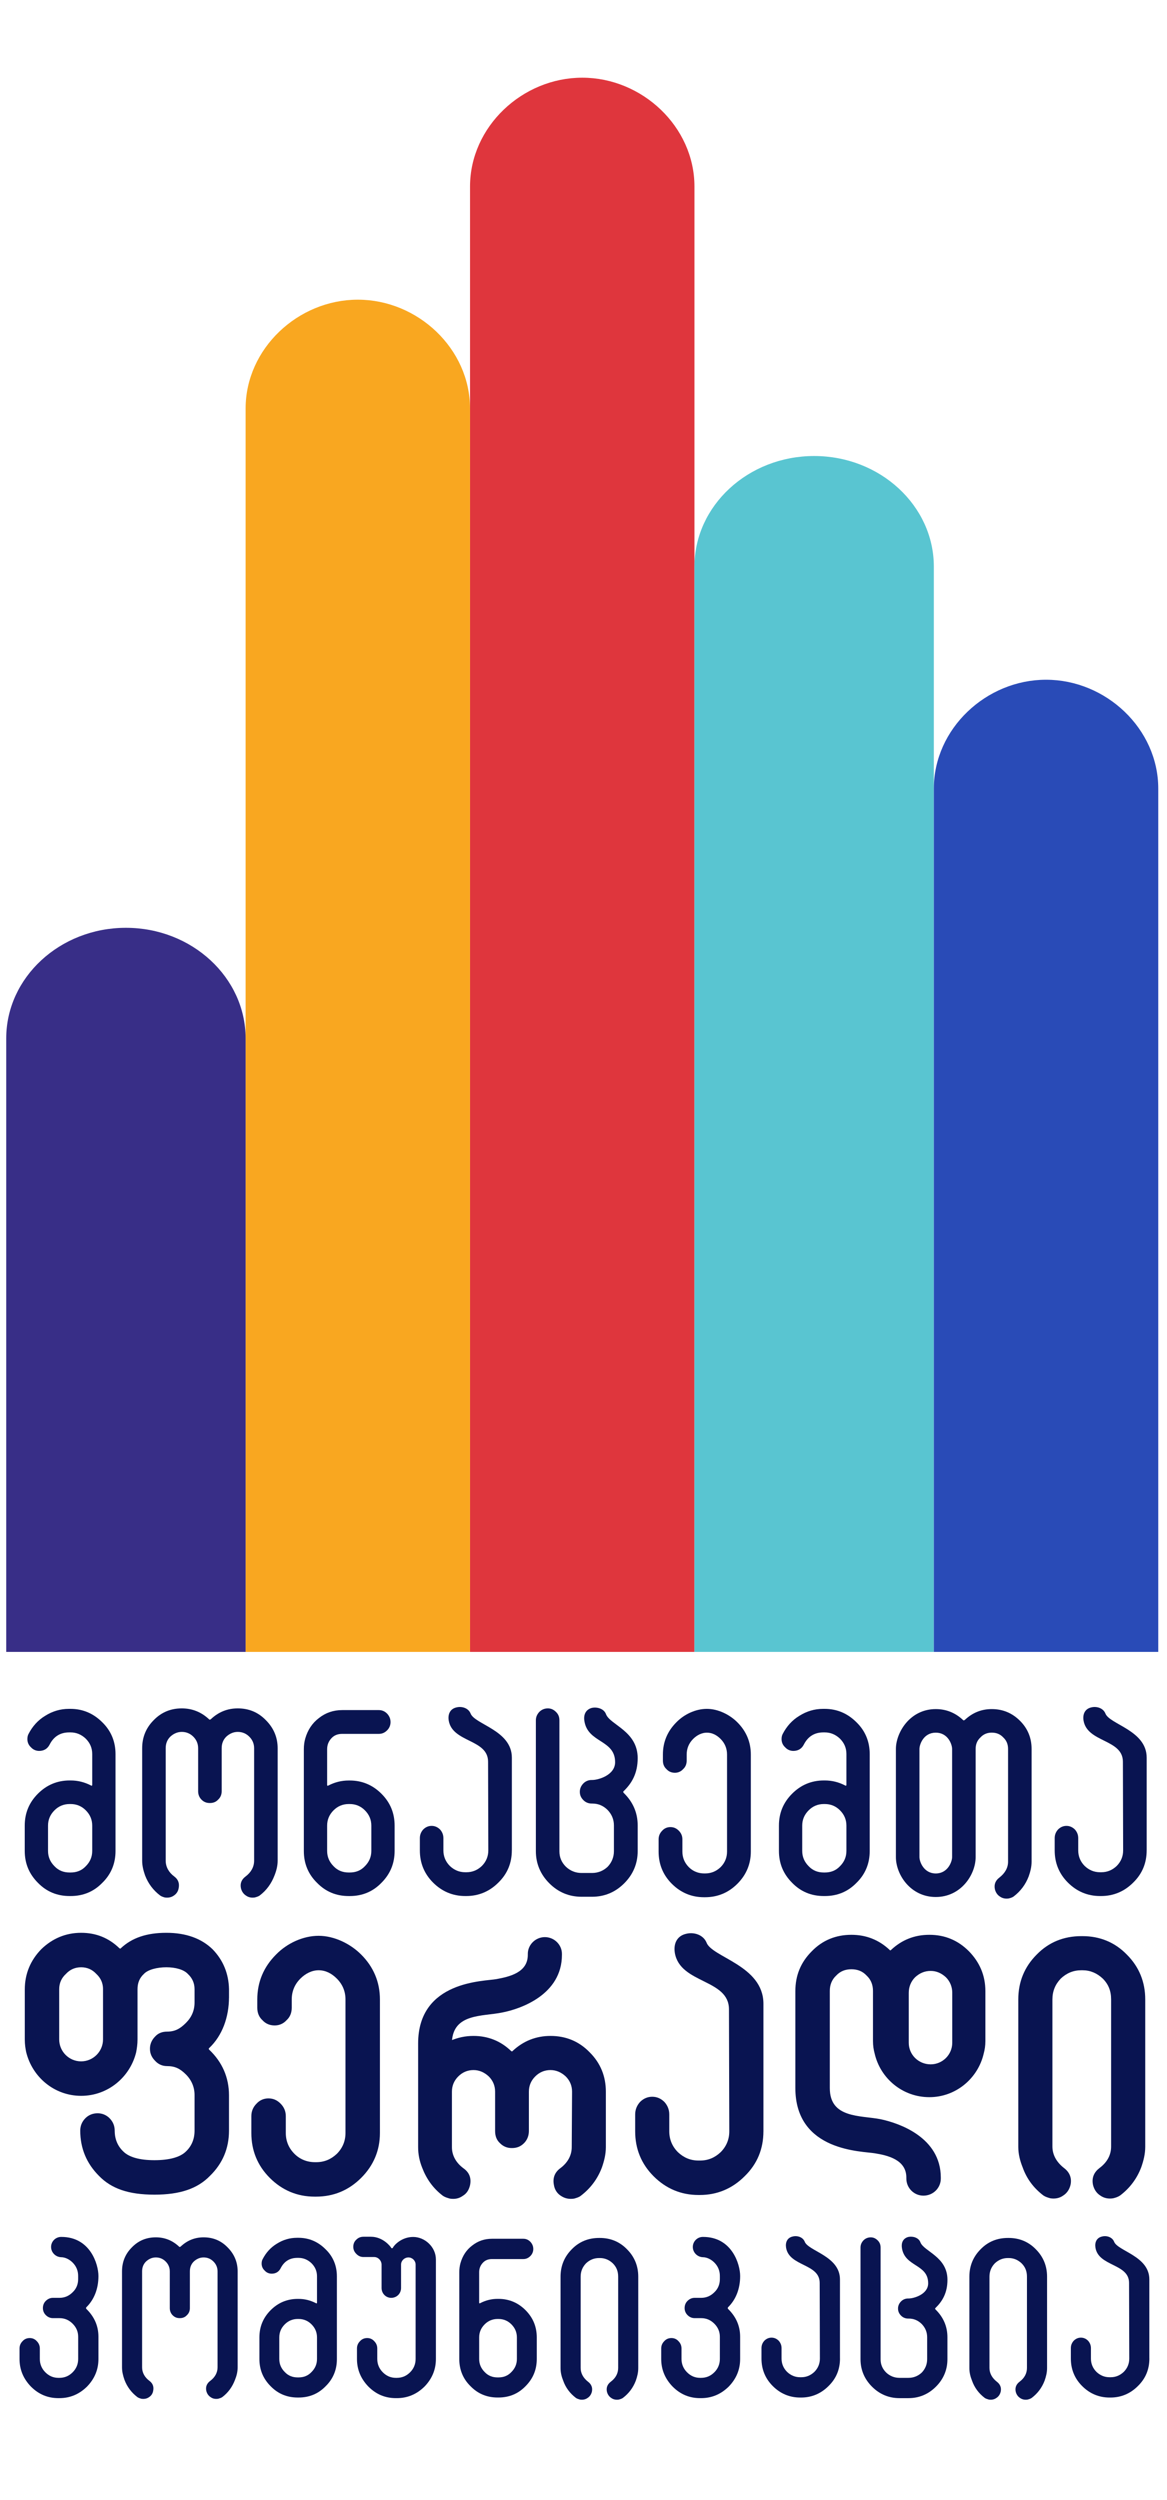 <?xml version="1.0" encoding="utf-8"?>
<!-- Generator: Adobe Illustrator 16.0.0, SVG Export Plug-In . SVG Version: 6.00 Build 0)  -->
<!DOCTYPE svg PUBLIC "-//W3C//DTD SVG 1.1//EN" "http://www.w3.org/Graphics/SVG/1.1/DTD/svg11.dtd">
<svg version="1.1" id="Layer_1" xmlns="http://www.w3.org/2000/svg" xmlns:xlink="http://www.w3.org/1999/xlink" x="0px" y="0px"
	 width="78px" height="167px" viewBox="0 0 78 167" enable-background="new 0 0 78 167" xml:space="preserve">
<g>
	<g>
		<path fill="#091451" d="M7.721,117.179v6.485c0,0.819-0.289,1.541-0.883,2.119c-0.578,0.594-1.284,0.883-2.119,0.883H4.655
			c-0.834,0-1.541-0.289-2.119-0.883c-0.594-0.594-0.883-1.3-0.883-2.135v-1.686c0-0.835,0.289-1.541,0.883-2.135
			c0.578-0.578,1.284-0.883,2.119-0.883h0.064c0.482,0,0.931,0.112,1.365,0.337c0.048,0.032,0.08,0.016,0.08-0.048v-2.055
			c0-0.401-0.145-0.738-0.433-1.027c-0.289-0.273-0.626-0.417-1.012-0.417H4.623c-0.594,0-1.027,0.273-1.3,0.803
			c-0.145,0.289-0.385,0.434-0.706,0.434c-0.209,0-0.401-0.081-0.546-0.241c-0.161-0.145-0.241-0.337-0.241-0.545
			c0-0.113,0.016-0.241,0.08-0.354c0.257-0.498,0.626-0.915,1.108-1.204c0.481-0.305,1.011-0.466,1.589-0.466h0.097
			c0.834,0,1.541,0.305,2.135,0.899C7.432,115.638,7.721,116.36,7.721,117.179z M6.164,121.963c0-0.401-0.145-0.739-0.433-1.027
			c-0.273-0.273-0.61-0.417-1.012-0.417H4.655c-0.401,0-0.738,0.145-1.011,0.417c-0.289,0.289-0.434,0.626-0.434,1.027v1.686
			c0,0.401,0.145,0.738,0.434,1.027c0.273,0.289,0.61,0.417,1.011,0.417h0.064c0.401,0,0.739-0.128,1.012-0.417
			c0.289-0.289,0.433-0.626,0.433-1.027V121.963z"/>
		<path fill="#091451" d="M18.558,116.794v7.512c0,0.337-0.081,0.658-0.208,0.979c-0.209,0.545-0.53,0.995-0.996,1.348
			c-0.096,0.064-0.208,0.097-0.321,0.128c-0.225,0.032-0.417,0-0.594-0.128c-0.176-0.112-0.289-0.289-0.337-0.498
			c-0.064-0.321,0.048-0.578,0.305-0.771c0.369-0.273,0.578-0.642,0.578-1.06v-7.512c0-0.305-0.112-0.562-0.321-0.771
			c-0.209-0.209-0.466-0.321-0.771-0.321c-0.289,0-0.546,0.112-0.771,0.321c-0.209,0.208-0.305,0.465-0.305,0.771v2.873
			c0,0.225-0.08,0.417-0.241,0.562c-0.145,0.161-0.337,0.225-0.546,0.225c-0.225,0-0.401-0.064-0.562-0.225
			c-0.145-0.145-0.225-0.337-0.225-0.562v-2.873c0-0.305-0.112-0.562-0.321-0.771c-0.209-0.209-0.466-0.321-0.771-0.321
			c-0.289,0-0.546,0.112-0.771,0.321c-0.209,0.208-0.305,0.465-0.305,0.771v7.512c0,0.417,0.208,0.787,0.578,1.06
			c0.257,0.193,0.353,0.45,0.289,0.771c-0.032,0.208-0.145,0.385-0.321,0.498c-0.177,0.128-0.385,0.161-0.61,0.128
			c-0.112-0.032-0.209-0.064-0.305-0.128c-0.465-0.353-0.803-0.803-1.011-1.348c-0.112-0.321-0.193-0.642-0.193-0.979v-7.512
			c0-0.738,0.257-1.364,0.771-1.878c0.514-0.53,1.14-0.787,1.878-0.787c0.69,0,1.3,0.241,1.814,0.722
			c0.016,0.016,0.032,0.032,0.064,0.032c0.016,0,0.032-0.016,0.064-0.032c0.514-0.481,1.107-0.722,1.798-0.722
			c0.738,0,1.364,0.257,1.878,0.787C18.285,115.43,18.558,116.056,18.558,116.794z"/>
		<path fill="#091451" d="M26.376,121.963v1.686c0,0.834-0.289,1.541-0.883,2.135c-0.578,0.594-1.284,0.883-2.119,0.883H23.31
			c-0.835,0-1.541-0.289-2.119-0.883c-0.594-0.578-0.883-1.3-0.883-2.119v-6.806c0-0.257,0.032-0.498,0.096-0.722
			c0.161-0.562,0.466-1.027,0.915-1.364c0.45-0.354,0.963-0.53,1.557-0.53h2.44c0.225,0,0.401,0.08,0.562,0.241
			c0.145,0.161,0.225,0.337,0.225,0.562c0,0.209-0.08,0.401-0.225,0.546c-0.161,0.161-0.337,0.241-0.562,0.241h-2.44H22.86
			c-0.289,0-0.53,0.097-0.706,0.289c-0.193,0.208-0.289,0.45-0.289,0.738v2.376c0,0.064,0.032,0.08,0.08,0.048
			c0.434-0.225,0.883-0.337,1.365-0.337h0.064c0.835,0,1.541,0.305,2.119,0.883C26.087,120.422,26.376,121.128,26.376,121.963z
			 M24.819,121.963c0-0.401-0.145-0.739-0.434-1.027c-0.273-0.273-0.61-0.417-1.011-0.417H23.31c-0.401,0-0.739,0.145-1.012,0.417
			c-0.289,0.289-0.433,0.626-0.433,1.027v1.686c0,0.401,0.145,0.738,0.433,1.027c0.273,0.289,0.61,0.417,1.012,0.417h0.064
			c0.401,0,0.738-0.128,1.011-0.417c0.289-0.289,0.434-0.626,0.434-1.027V121.963z"/>
		<path fill="#091451" d="M34.21,123.6v0.016c0,0.834-0.289,1.557-0.899,2.151c-0.594,0.594-1.316,0.899-2.151,0.899h-0.064
			c-0.834,0-1.557-0.305-2.151-0.899c-0.594-0.594-0.883-1.316-0.883-2.151v-0.819c0-0.225,0.08-0.417,0.225-0.578
			c0.161-0.161,0.353-0.241,0.562-0.241c0.208,0,0.401,0.081,0.562,0.241c0.145,0.16,0.225,0.353,0.225,0.578v0.819
			c0,0.401,0.145,0.754,0.434,1.043c0.289,0.273,0.626,0.417,1.027,0.417h0.08c0.401,0,0.739-0.144,1.027-0.417
			c0.289-0.289,0.434-0.642,0.434-1.043V123.6l-0.016-5.907c0-1.525-2.392-1.268-2.632-2.761c-0.064-0.417,0.096-0.771,0.514-0.867
			c0.369-0.096,0.803,0.048,0.947,0.401c0.273,0.738,2.761,1.124,2.761,2.954V123.6z"/>
		<path fill="#091451" d="M42.622,121.947v0.465v1.252c0,0.835-0.305,1.557-0.899,2.151c-0.594,0.594-1.316,0.899-2.151,0.899
			h-0.706c-0.835,0-1.557-0.305-2.151-0.899c-0.594-0.594-0.899-1.316-0.899-2.151v-8.732c0-0.225,0.081-0.401,0.225-0.562
			c0.16-0.161,0.353-0.241,0.578-0.241c0.209,0,0.385,0.08,0.546,0.241c0.161,0.16,0.225,0.337,0.225,0.562v8.749
			c0,0.401,0.145,0.739,0.434,1.027c0.289,0.273,0.642,0.417,1.043,0.417h0.706c0.401,0,0.754-0.145,1.043-0.417
			c0.273-0.289,0.417-0.642,0.417-1.043v-1.252v-0.465c0-0.401-0.145-0.739-0.417-1.027c-0.289-0.289-0.626-0.434-1.027-0.434H39.54
			c-0.208,0-0.401-0.08-0.545-0.225c-0.161-0.161-0.241-0.337-0.241-0.562c0-0.208,0.081-0.401,0.241-0.562
			c0.145-0.145,0.337-0.225,0.545-0.225h0.048c0.401,0,1.525-0.321,1.525-1.188c0-1.525-1.83-1.268-2.055-2.761
			c-0.064-0.401,0.081-0.754,0.498-0.867c0.369-0.081,0.819,0.064,0.947,0.417c0.273,0.722,2.119,1.124,2.119,2.938
			c0,1.027-0.401,1.686-0.931,2.199c-0.048,0.032-0.048,0.08,0,0.128C42.301,120.374,42.622,121.096,42.622,121.947z"/>
		<path fill="#091451" d="M50.184,117.211v0.016v6.453v0.016c0,0.835-0.305,1.557-0.899,2.151c-0.594,0.594-1.316,0.899-2.167,0.899
			h-0.064c-0.834,0-1.557-0.305-2.151-0.899c-0.594-0.594-0.883-1.316-0.883-2.151v-0.818c0-0.225,0.08-0.417,0.241-0.578
			c0.145-0.161,0.337-0.241,0.546-0.241c0.225,0,0.401,0.08,0.562,0.241c0.161,0.161,0.241,0.353,0.241,0.578v0.818
			c0,0.401,0.144,0.754,0.433,1.043c0.273,0.273,0.626,0.417,1.027,0.417h0.064c0.401,0,0.738-0.145,1.027-0.417
			c0.289-0.289,0.433-0.642,0.433-1.043v-0.016v-6.453v-0.016c0-0.401-0.145-0.754-0.433-1.043
			c-0.257-0.257-0.562-0.417-0.915-0.417c-0.337,0-0.658,0.161-0.915,0.417c-0.289,0.289-0.434,0.642-0.434,1.043v0.401
			c0,0.241-0.08,0.434-0.241,0.578c-0.145,0.161-0.337,0.241-0.546,0.241c-0.225,0-0.417-0.08-0.562-0.241
			c-0.161-0.145-0.241-0.337-0.241-0.578v-0.401c0-0.835,0.305-1.557,0.899-2.151c0.529-0.545,1.3-0.899,2.039-0.899
			c0.738,0,1.509,0.369,2.039,0.899C49.878,115.654,50.184,116.376,50.184,117.211z"/>
		<path fill="#091451" d="M58.13,117.179v6.485c0,0.819-0.289,1.541-0.883,2.119c-0.578,0.594-1.284,0.883-2.119,0.883h-0.064
			c-0.834,0-1.541-0.289-2.119-0.883c-0.594-0.594-0.883-1.3-0.883-2.135v-1.686c0-0.835,0.289-1.541,0.883-2.135
			c0.578-0.578,1.284-0.883,2.119-0.883h0.064c0.482,0,0.931,0.112,1.365,0.337c0.048,0.032,0.08,0.016,0.08-0.048v-2.055
			c0-0.401-0.145-0.738-0.433-1.027c-0.289-0.273-0.626-0.417-1.012-0.417h-0.096c-0.594,0-1.027,0.273-1.3,0.803
			c-0.145,0.289-0.385,0.434-0.706,0.434c-0.209,0-0.401-0.081-0.546-0.241c-0.161-0.145-0.241-0.337-0.241-0.545
			c0-0.113,0.016-0.241,0.08-0.354c0.257-0.498,0.626-0.915,1.108-1.204c0.481-0.305,1.011-0.466,1.589-0.466h0.097
			c0.834,0,1.541,0.305,2.135,0.899C57.841,115.638,58.13,116.36,58.13,117.179z M56.573,121.963c0-0.401-0.145-0.739-0.433-1.027
			c-0.273-0.273-0.61-0.417-1.012-0.417h-0.064c-0.401,0-0.738,0.145-1.011,0.417c-0.289,0.289-0.434,0.626-0.434,1.027v1.686
			c0,0.401,0.145,0.738,0.434,1.027c0.273,0.289,0.61,0.417,1.011,0.417h0.064c0.401,0,0.739-0.128,1.012-0.417
			c0.289-0.289,0.433-0.626,0.433-1.027V121.963z"/>
		<path fill="#091451" d="M68.95,116.842v7.529c0,0.337-0.08,0.658-0.193,0.979c-0.208,0.546-0.545,0.995-1.011,1.349
			c-0.096,0.064-0.192,0.096-0.321,0.128c-0.209,0.032-0.417,0-0.594-0.128c-0.177-0.112-0.289-0.289-0.337-0.498
			c-0.064-0.321,0.048-0.578,0.305-0.771c0.369-0.289,0.578-0.642,0.578-1.06v-7.529c0-0.305-0.096-0.562-0.321-0.771
			c-0.209-0.225-0.466-0.321-0.771-0.321c-0.289,0-0.546,0.096-0.754,0.321c-0.225,0.209-0.321,0.466-0.321,0.771v7.224
			c0,1.172-0.979,2.665-2.665,2.665s-2.665-1.493-2.665-2.665v-7.224c0-1.091,0.931-2.665,2.665-2.665c0.69,0,1.3,0.241,1.814,0.723
			c0.016,0.016,0.032,0.032,0.064,0.032c0.016,0,0.032-0.016,0.064-0.032c0.514-0.482,1.107-0.723,1.798-0.723
			c0.738,0,1.364,0.257,1.894,0.787C68.693,115.478,68.95,116.104,68.95,116.842z M63.637,116.842c0-0.305-0.273-1.091-1.091-1.091
			c-0.819,0-1.092,0.787-1.092,1.091v7.224c0,0.305,0.289,1.092,1.092,1.092s1.091-0.787,1.091-1.092V116.842z"/>
		<path fill="#091451" d="M76.641,123.6v0.016c0,0.834-0.289,1.557-0.899,2.151c-0.594,0.594-1.316,0.899-2.151,0.899h-0.064
			c-0.834,0-1.557-0.305-2.151-0.899s-0.883-1.316-0.883-2.151v-0.819c0-0.225,0.08-0.417,0.225-0.578
			c0.161-0.161,0.353-0.241,0.562-0.241c0.208,0,0.401,0.081,0.562,0.241c0.145,0.16,0.225,0.353,0.225,0.578v0.819
			c0,0.401,0.144,0.754,0.433,1.043c0.289,0.273,0.626,0.417,1.027,0.417h0.081c0.401,0,0.738-0.144,1.027-0.417
			c0.289-0.289,0.433-0.642,0.433-1.043V123.6l-0.016-5.907c0-1.525-2.392-1.268-2.632-2.761c-0.064-0.417,0.096-0.771,0.514-0.867
			c0.369-0.096,0.802,0.048,0.947,0.401c0.273,0.738,2.761,1.124,2.761,2.954V123.6z"/>
		<path fill="#091451" stroke="#091451" stroke-width="0.117" stroke-miterlimit="10" d="M15.247,133.42
			c0,1.325-0.441,2.539-1.303,3.356c-0.066,0.066-0.066,0.132,0,0.199c0.861,0.817,1.303,1.833,1.303,3.003v0.64v1.722
			c0,1.17-0.419,2.164-1.258,2.981c-0.817,0.839-1.965,1.236-3.665,1.236c-1.722,0-2.849-0.397-3.666-1.236
			c-0.817-0.817-1.236-1.811-1.236-2.981c0-0.309,0.11-0.574,0.331-0.795c0.199-0.199,0.464-0.309,0.773-0.309
			c0.287,0,0.552,0.11,0.75,0.309c0.221,0.221,0.332,0.486,0.332,0.795c0,0.574,0.199,1.06,0.596,1.435
			c0.397,0.397,1.126,0.596,2.12,0.596c0.993,0,1.744-0.199,2.142-0.596c0.397-0.375,0.596-0.861,0.596-1.435v-1.722v-0.663
			c0-0.53-0.199-1.016-0.596-1.413s-0.751-0.574-1.303-0.574c-0.287,0-0.552-0.11-0.751-0.332c-0.221-0.221-0.331-0.463-0.331-0.772
			c0-0.287,0.11-0.552,0.331-0.773c0.199-0.221,0.464-0.309,0.751-0.309c0.552,0,0.905-0.199,1.303-0.596s0.596-0.861,0.596-1.413
			v-0.353v-0.53c0-0.419-0.155-0.772-0.464-1.06c-0.287-0.309-0.861-0.464-1.479-0.464c-0.618,0-1.258,0.155-1.545,0.464
			c-0.309,0.287-0.441,0.64-0.441,1.06v0.53v1.722v1.104c0,0.331-0.044,0.596-0.088,0.839c-0.397,1.634-1.854,2.87-3.621,2.87
			c-1.766,0-3.224-1.236-3.621-2.892c-0.044-0.221-0.088-0.486-0.088-0.817v-1.104v-1.722v-0.508c0-1.038,0.375-1.921,1.082-2.65
			c0.729-0.707,1.612-1.082,2.627-1.082c0.972,0,1.811,0.331,2.517,1.016c0.044,0.022,0.066,0.044,0.088,0.044
			c0.044,0,0.066-0.022,0.088-0.044c0.729-0.685,1.7-1.016,3.002-1.016c1.303,0,2.318,0.375,3.047,1.082
			c0.707,0.729,1.06,1.612,1.082,2.627V133.42z M6.945,132.89c0-0.419-0.154-0.772-0.463-1.06c-0.287-0.309-0.641-0.464-1.06-0.464
			s-0.773,0.155-1.06,0.464c-0.31,0.287-0.464,0.64-0.464,1.06v0.53v2.826c0,0.839,0.685,1.523,1.523,1.523s1.523-0.685,1.523-1.523
			v-2.826V132.89z"/>
		<path fill="#091451" stroke="#091451" stroke-width="0.117" stroke-miterlimit="10" d="M25.335,133.575v0.022v8.876v0.022
			c0,1.148-0.419,2.142-1.236,2.958s-1.811,1.236-2.981,1.236H21.03c-1.148,0-2.142-0.419-2.958-1.236s-1.214-1.811-1.214-2.958
			v-1.126c0-0.309,0.11-0.574,0.331-0.794c0.199-0.221,0.464-0.332,0.751-0.332c0.309,0,0.552,0.11,0.772,0.332
			c0.221,0.221,0.332,0.485,0.332,0.794v1.126c0,0.552,0.199,1.038,0.596,1.435c0.375,0.375,0.861,0.574,1.413,0.574h0.088
			c0.552,0,1.016-0.199,1.413-0.574c0.397-0.397,0.596-0.883,0.596-1.435v-0.022v-8.876v-0.022c0-0.552-0.199-1.038-0.596-1.435
			c-0.353-0.354-0.772-0.574-1.258-0.574c-0.464,0-0.905,0.221-1.259,0.574c-0.397,0.397-0.596,0.883-0.596,1.435v0.552
			c0,0.331-0.111,0.596-0.332,0.795c-0.199,0.221-0.463,0.331-0.75,0.331c-0.309,0-0.574-0.11-0.773-0.331
			c-0.221-0.199-0.331-0.464-0.331-0.795v-0.552c0-1.148,0.419-2.142,1.236-2.958c0.729-0.751,1.789-1.236,2.804-1.236
			s2.076,0.508,2.804,1.236C24.916,131.433,25.335,132.427,25.335,133.575z"/>
		<path fill="#091451" stroke="#091451" stroke-width="0.117" stroke-miterlimit="10" d="M40.436,139.735v3.709
			c0,0.464-0.11,0.905-0.265,1.347c-0.287,0.751-0.751,1.369-1.391,1.855c-0.11,0.088-0.265,0.132-0.419,0.176
			c-0.309,0.044-0.574,0-0.839-0.176c-0.243-0.155-0.397-0.397-0.442-0.685c-0.088-0.442,0.044-0.795,0.397-1.06
			c0.508-0.375,0.795-0.883,0.795-1.457l0.022-3.709c0-0.419-0.154-0.772-0.441-1.06c-0.309-0.287-0.663-0.442-1.06-0.442
			c-0.419,0-0.772,0.155-1.06,0.442s-0.442,0.64-0.442,1.06v2.627c0,0.309-0.11,0.574-0.309,0.773
			c-0.221,0.221-0.463,0.309-0.772,0.309c-0.287,0-0.53-0.088-0.751-0.309c-0.221-0.199-0.309-0.464-0.309-0.773v-2.627
			c0-0.419-0.154-0.772-0.441-1.06c-0.309-0.287-0.663-0.442-1.06-0.442c-0.419,0-0.772,0.155-1.06,0.442s-0.442,0.64-0.442,1.06
			v3.709c0,0.574,0.287,1.082,0.795,1.457c0.375,0.265,0.508,0.618,0.419,1.06c-0.066,0.287-0.199,0.53-0.463,0.685
			c-0.243,0.176-0.508,0.221-0.817,0.176c-0.155-0.044-0.309-0.088-0.442-0.176c-0.64-0.486-1.082-1.104-1.369-1.855
			c-0.177-0.441-0.265-0.883-0.265-1.347v-6.933c0-4.151,4.372-4.084,5.189-4.239c0.817-0.154,2.142-0.419,2.142-1.678
			c0-0.022,0-0.044,0-0.066c0-0.574,0.486-1.06,1.082-1.06c0.596,0,1.082,0.486,1.082,1.06c0,0.022,0,0.044,0,0.066
			c0,2.605-2.693,3.555-3.952,3.797c-1.281,0.265-3.29,0.044-3.4,1.987c0.464-0.199,0.95-0.309,1.501-0.309
			c0.95,0,1.789,0.331,2.473,0.994c0.044,0.022,0.066,0.044,0.088,0.044c0.044,0,0.066-0.022,0.088-0.044
			c0.707-0.663,1.545-0.994,2.495-0.994c1.016,0,1.877,0.353,2.583,1.082C40.083,137.858,40.436,138.719,40.436,139.735z"/>
		<path fill="#091451" stroke="#091451" stroke-width="0.117" stroke-miterlimit="10" d="M50.967,142.362v0.022
			c0,1.148-0.397,2.142-1.237,2.959c-0.817,0.817-1.81,1.236-2.958,1.236h-0.088c-1.148,0-2.142-0.419-2.958-1.236
			s-1.214-1.811-1.214-2.959v-1.126c0-0.309,0.11-0.574,0.309-0.795c0.221-0.221,0.486-0.331,0.773-0.331s0.552,0.11,0.772,0.331
			c0.199,0.221,0.309,0.486,0.309,0.795v1.126c0,0.552,0.199,1.038,0.596,1.436c0.397,0.375,0.861,0.574,1.413,0.574h0.11
			c0.552,0,1.016-0.199,1.413-0.574c0.397-0.397,0.596-0.883,0.596-1.436v-0.022l-0.022-8.125c0-2.098-3.29-1.745-3.621-3.798
			c-0.088-0.574,0.133-1.06,0.707-1.192c0.508-0.132,1.104,0.066,1.303,0.552c0.375,1.016,3.798,1.545,3.798,4.062V142.362z"/>
		<path fill="#091451" stroke="#091451" stroke-width="0.117" stroke-miterlimit="10" d="M65.803,133.023v0.508v1.7v1.126
			c0,0.309-0.044,0.574-0.11,0.817c-0.375,1.634-1.833,2.87-3.577,2.87c-1.767,0-3.224-1.236-3.599-2.87
			c-0.066-0.243-0.11-0.508-0.11-0.817v-1.126v-1.7V133c0-0.397-0.132-0.772-0.441-1.06c-0.287-0.309-0.641-0.441-1.06-0.441
			s-0.772,0.132-1.06,0.441c-0.309,0.287-0.442,0.663-0.442,1.06v5.608v0.883c0,2.098,2.098,1.876,3.445,2.142
			c1.258,0.265,3.974,1.214,3.974,3.842c0,0.022,0,0.044,0,0.066c0,0.596-0.486,1.082-1.104,1.082c-0.596,0-1.082-0.485-1.082-1.082
			c0-0.022,0-0.044,0-0.066c0-1.258-1.325-1.545-2.142-1.678c-0.839-0.154-5.277-0.088-5.277-4.305v-0.883v-5.586
			c0-1.038,0.353-1.899,1.082-2.627c0.707-0.729,1.59-1.082,2.605-1.082c0.972,0,1.811,0.331,2.517,0.994
			c0.022,0.044,0.044,0.044,0.088,0.044c0.022,0,0.044,0,0.088-0.044c0.707-0.663,1.545-0.994,2.517-0.994
			c1.016,0,1.877,0.353,2.605,1.082C65.428,131.124,65.803,131.985,65.803,133.023z M63.706,133.133
			c0-0.419-0.155-0.795-0.442-1.082c-0.309-0.287-0.662-0.441-1.06-0.441c-0.419,0-0.773,0.154-1.082,0.441
			c-0.287,0.287-0.441,0.663-0.441,1.082v0.508v2.826c0,0.839,0.684,1.501,1.523,1.501c0.817,0,1.501-0.663,1.501-1.501v-2.826
			V133.133z"/>
		<path fill="#091451" stroke="#091451" stroke-width="0.117" stroke-miterlimit="10" d="M76.487,133.575v9.848
			c0,0.463-0.11,0.905-0.265,1.347c-0.287,0.75-0.751,1.369-1.391,1.854c-0.132,0.088-0.265,0.133-0.442,0.177
			c-0.287,0.044-0.574,0-0.817-0.177c-0.243-0.154-0.397-0.397-0.463-0.684c-0.088-0.442,0.066-0.795,0.419-1.06
			c0.53-0.397,0.795-0.905,0.795-1.479v-9.826c0-0.574-0.177-1.038-0.574-1.435c-0.397-0.375-0.861-0.574-1.391-0.574h-0.044H72.27
			c-0.552,0-1.016,0.199-1.413,0.574c-0.375,0.397-0.574,0.861-0.574,1.435v9.826c0,0.574,0.287,1.082,0.795,1.479
			c0.353,0.265,0.508,0.618,0.419,1.06c-0.066,0.287-0.221,0.53-0.464,0.684c-0.243,0.177-0.53,0.221-0.817,0.177
			c-0.154-0.044-0.309-0.088-0.441-0.177c-0.641-0.485-1.104-1.104-1.369-1.854c-0.177-0.441-0.287-0.883-0.287-1.347v-9.848
			c0-1.148,0.397-2.142,1.214-2.958c0.795-0.817,1.789-1.214,2.937-1.214h0.044h0.044c1.126,0,2.12,0.397,2.915,1.214
			C76.09,131.433,76.487,132.427,76.487,133.575z"/>
		<path fill="#091451" d="M6.58,156.112v0.397v1.069v0.014c0,0.713-0.26,1.329-0.768,1.85c-0.521,0.507-1.124,0.767-1.85,0.767
			H3.908c-0.727,0-1.329-0.26-1.836-0.767c-0.507-0.521-0.767-1.137-0.767-1.85v-0.699c0-0.192,0.068-0.356,0.206-0.493
			c0.123-0.137,0.288-0.206,0.479-0.206c0.178,0,0.343,0.068,0.466,0.206c0.137,0.137,0.206,0.301,0.206,0.493v0.699
			c0,0.343,0.124,0.644,0.37,0.891s0.534,0.37,0.877,0.37h0.055c0.356,0,0.644-0.124,0.891-0.37s0.37-0.548,0.37-0.891v-0.014
			v-1.069v-0.397c0-0.343-0.124-0.63-0.37-0.877c-0.247-0.247-0.534-0.37-0.877-0.37H3.538c-0.178,0-0.342-0.068-0.479-0.206
			c-0.124-0.124-0.192-0.288-0.192-0.466c0-0.192,0.068-0.356,0.192-0.479c0.137-0.137,0.301-0.206,0.479-0.206h0.438
			c0.343,0,0.63-0.124,0.877-0.37c0.247-0.233,0.37-0.534,0.37-0.877v-0.206v-0.014c0-0.343-0.124-0.644-0.37-0.891
			c-0.219-0.219-0.507-0.356-0.767-0.356c-0.37-0.014-0.672-0.315-0.672-0.685s0.302-0.671,0.672-0.671c0.014,0,0.014,0,0.014,0
			c1.932,0,2.48,1.822,2.48,2.617c0,0.822-0.274,1.562-0.809,2.083c-0.027,0.042-0.027,0.069,0,0.11
			C6.306,154.769,6.58,155.386,6.58,156.112z"/>
		<path fill="#091451" d="M15.884,151.741v6.413c0,0.288-0.068,0.562-0.178,0.836c-0.178,0.466-0.452,0.849-0.85,1.151
			c-0.082,0.055-0.178,0.082-0.274,0.109c-0.192,0.027-0.356,0-0.507-0.109c-0.151-0.096-0.247-0.247-0.288-0.425
			c-0.055-0.274,0.042-0.493,0.261-0.658c0.315-0.233,0.493-0.548,0.493-0.904v-6.413c0-0.261-0.096-0.48-0.274-0.658
			c-0.178-0.178-0.397-0.274-0.658-0.274c-0.247,0-0.466,0.096-0.658,0.274c-0.178,0.178-0.26,0.397-0.26,0.658v2.453
			c0,0.192-0.069,0.356-0.206,0.479c-0.124,0.137-0.288,0.192-0.466,0.192c-0.191,0-0.342-0.055-0.479-0.192
			c-0.123-0.124-0.192-0.288-0.192-0.479v-2.453c0-0.261-0.096-0.48-0.274-0.658c-0.178-0.178-0.397-0.274-0.658-0.274
			c-0.247,0-0.466,0.096-0.658,0.274c-0.178,0.178-0.26,0.397-0.26,0.658v6.413c0,0.356,0.178,0.671,0.493,0.904
			c0.219,0.165,0.302,0.384,0.247,0.658c-0.027,0.178-0.123,0.329-0.274,0.425c-0.151,0.109-0.329,0.137-0.521,0.109
			c-0.096-0.027-0.178-0.055-0.26-0.109c-0.397-0.302-0.686-0.685-0.863-1.151c-0.096-0.274-0.165-0.548-0.165-0.836v-6.413
			c0-0.63,0.219-1.165,0.658-1.604c0.438-0.452,0.973-0.671,1.603-0.671c0.589,0,1.11,0.206,1.548,0.617
			c0.014,0.014,0.027,0.027,0.055,0.027c0.014,0,0.028-0.014,0.055-0.027c0.438-0.411,0.945-0.617,1.535-0.617
			c0.63,0,1.165,0.219,1.603,0.671C15.651,150.576,15.884,151.111,15.884,151.741z"/>
		<path fill="#091451" d="M22.517,152.07v5.536c0,0.699-0.247,1.315-0.753,1.809c-0.493,0.507-1.096,0.753-1.809,0.753H19.9
			c-0.713,0-1.315-0.247-1.809-0.753c-0.507-0.507-0.753-1.11-0.753-1.823v-1.438c0-0.713,0.247-1.315,0.753-1.823
			c0.494-0.493,1.096-0.753,1.809-0.753h0.055c0.411,0,0.794,0.096,1.165,0.288c0.041,0.027,0.068,0.014,0.068-0.041v-1.754
			c0-0.342-0.123-0.63-0.37-0.877c-0.247-0.233-0.535-0.356-0.863-0.356h-0.083c-0.507,0-0.877,0.233-1.11,0.686
			c-0.123,0.247-0.329,0.37-0.603,0.37c-0.178,0-0.343-0.068-0.466-0.206c-0.137-0.123-0.206-0.288-0.206-0.466
			c0-0.096,0.014-0.206,0.069-0.301c0.219-0.425,0.534-0.781,0.945-1.028c0.411-0.26,0.863-0.397,1.356-0.397h0.083
			c0.712,0,1.315,0.26,1.822,0.768C22.27,150.754,22.517,151.371,22.517,152.07z M21.188,156.153c0-0.343-0.123-0.63-0.37-0.877
			c-0.233-0.233-0.521-0.356-0.863-0.356H19.9c-0.343,0-0.63,0.124-0.863,0.356c-0.247,0.247-0.37,0.534-0.37,0.877v1.438
			c0,0.343,0.123,0.63,0.37,0.877c0.233,0.247,0.521,0.356,0.863,0.356h0.055c0.342,0,0.63-0.11,0.863-0.356
			c0.247-0.247,0.37-0.534,0.37-0.877V156.153z"/>
		<path fill="#091451" d="M29.135,150.946v6.632v0.014c0,0.713-0.26,1.329-0.767,1.85c-0.521,0.507-1.124,0.767-1.85,0.767h-0.055
			c-0.726,0-1.329-0.26-1.836-0.767c-0.507-0.521-0.768-1.137-0.768-1.85v-0.699c0-0.192,0.068-0.356,0.206-0.493
			c0.124-0.137,0.288-0.206,0.479-0.206c0.178,0,0.343,0.068,0.466,0.206c0.137,0.137,0.206,0.301,0.206,0.493v0.699
			c0,0.343,0.124,0.644,0.37,0.891s0.534,0.37,0.877,0.37h0.055c0.356,0,0.644-0.124,0.891-0.37s0.37-0.548,0.37-0.891v-0.014
			v-6.289c0-0.261-0.219-0.48-0.479-0.48c-0.274,0-0.494,0.219-0.494,0.48v1.562c0,0.37-0.288,0.658-0.658,0.658
			c-0.356,0-0.644-0.288-0.644-0.658v-1.562c0-0.261-0.22-0.507-0.494-0.507h-0.712c-0.192,0-0.343-0.068-0.479-0.206
			c-0.137-0.137-0.206-0.288-0.206-0.479s0.068-0.356,0.206-0.479c0.137-0.137,0.301-0.192,0.479-0.192h0.493
			c0.809,0,1.315,0.658,1.356,0.74c0,0.027,0.028,0.027,0.055,0.027c0.014,0,0.041,0,0.055-0.027
			c0.068-0.164,0.576-0.726,1.356-0.726C28.396,149.439,29.135,150.11,29.135,150.946z"/>
		<path fill="#091451" d="M35.877,156.153v1.438c0,0.713-0.247,1.315-0.754,1.823c-0.493,0.507-1.096,0.753-1.809,0.753H33.26
			c-0.713,0-1.315-0.247-1.809-0.753c-0.507-0.494-0.753-1.11-0.753-1.809v-5.81c0-0.219,0.027-0.425,0.082-0.617
			c0.137-0.479,0.397-0.877,0.781-1.165c0.384-0.302,0.822-0.452,1.329-0.452h2.083c0.191,0,0.342,0.068,0.479,0.206
			c0.123,0.137,0.192,0.288,0.192,0.479c0,0.178-0.069,0.342-0.192,0.466c-0.137,0.137-0.288,0.206-0.479,0.206H32.89h-0.014
			c-0.247,0-0.452,0.082-0.603,0.247c-0.165,0.178-0.247,0.384-0.247,0.63v2.028c0,0.055,0.027,0.068,0.068,0.041
			c0.37-0.192,0.754-0.288,1.165-0.288h0.055c0.712,0,1.315,0.26,1.809,0.753C35.63,154.838,35.877,155.44,35.877,156.153z
			 M34.548,156.153c0-0.343-0.124-0.63-0.37-0.877c-0.233-0.233-0.521-0.356-0.863-0.356H33.26c-0.343,0-0.63,0.124-0.863,0.356
			c-0.247,0.247-0.37,0.534-0.37,0.877v1.438c0,0.343,0.124,0.63,0.37,0.877c0.233,0.247,0.521,0.356,0.863,0.356h0.055
			c0.343,0,0.63-0.11,0.863-0.356c0.247-0.247,0.37-0.534,0.37-0.877V156.153z"/>
		<path fill="#091451" d="M42.66,152.097v6.111c0,0.288-0.068,0.562-0.164,0.836c-0.178,0.466-0.466,0.85-0.863,1.151
			c-0.083,0.055-0.165,0.082-0.274,0.11c-0.178,0.027-0.356,0-0.507-0.11c-0.15-0.096-0.247-0.247-0.288-0.425
			c-0.055-0.274,0.041-0.493,0.26-0.658c0.329-0.247,0.493-0.562,0.493-0.918v-6.098c0-0.356-0.109-0.644-0.356-0.891
			c-0.247-0.233-0.535-0.356-0.863-0.356H40.07h-0.027c-0.343,0-0.63,0.123-0.877,0.356c-0.233,0.247-0.356,0.535-0.356,0.891v6.098
			c0,0.356,0.178,0.671,0.493,0.918c0.219,0.165,0.315,0.384,0.26,0.658c-0.041,0.178-0.137,0.329-0.288,0.425
			c-0.151,0.11-0.329,0.137-0.507,0.11c-0.096-0.028-0.192-0.055-0.274-0.11c-0.397-0.301-0.686-0.685-0.85-1.151
			c-0.11-0.274-0.178-0.548-0.178-0.836v-6.111c0-0.712,0.247-1.329,0.753-1.836c0.493-0.507,1.11-0.754,1.823-0.754h0.027h0.027
			c0.699,0,1.315,0.247,1.809,0.754C42.413,150.768,42.66,151.385,42.66,152.097z"/>
		<path fill="#091451" d="M49.47,156.112v0.397v1.069v0.014c0,0.713-0.26,1.329-0.768,1.85c-0.521,0.507-1.124,0.767-1.85,0.767
			h-0.055c-0.727,0-1.329-0.26-1.836-0.767c-0.507-0.521-0.767-1.137-0.767-1.85v-0.699c0-0.192,0.068-0.356,0.206-0.493
			c0.123-0.137,0.288-0.206,0.479-0.206c0.178,0,0.343,0.068,0.466,0.206c0.137,0.137,0.206,0.301,0.206,0.493v0.699
			c0,0.343,0.124,0.644,0.37,0.891s0.534,0.37,0.877,0.37h0.055c0.356,0,0.644-0.124,0.891-0.37s0.37-0.548,0.37-0.891v-0.014
			v-1.069v-0.397c0-0.343-0.124-0.63-0.37-0.877c-0.247-0.247-0.534-0.37-0.877-0.37h-0.438c-0.178,0-0.343-0.068-0.479-0.206
			c-0.124-0.124-0.192-0.288-0.192-0.466c0-0.192,0.068-0.356,0.192-0.479c0.137-0.137,0.301-0.206,0.479-0.206h0.438
			c0.343,0,0.63-0.124,0.877-0.37c0.247-0.233,0.37-0.534,0.37-0.877v-0.206v-0.014c0-0.343-0.124-0.644-0.37-0.891
			c-0.219-0.219-0.507-0.356-0.767-0.356c-0.37-0.014-0.671-0.315-0.671-0.685s0.301-0.671,0.671-0.671c0.014,0,0.014,0,0.014,0
			c1.932,0,2.48,1.822,2.48,2.617c0,0.822-0.274,1.562-0.809,2.083c-0.027,0.042-0.027,0.069,0,0.11
			C49.196,154.769,49.47,155.386,49.47,156.112z"/>
		<path fill="#091451" d="M56.144,157.551v0.014c0,0.712-0.247,1.329-0.767,1.836c-0.507,0.507-1.124,0.768-1.836,0.768h-0.055
			c-0.712,0-1.329-0.26-1.836-0.768c-0.507-0.507-0.754-1.124-0.754-1.836v-0.699c0-0.192,0.068-0.356,0.192-0.493
			c0.137-0.137,0.301-0.206,0.479-0.206s0.343,0.068,0.479,0.206c0.124,0.137,0.192,0.301,0.192,0.493v0.699
			c0,0.343,0.124,0.644,0.37,0.891c0.247,0.233,0.534,0.356,0.877,0.356h0.068c0.343,0,0.63-0.124,0.877-0.356
			c0.247-0.247,0.37-0.548,0.37-0.891v-0.014l-0.014-5.042c0-1.302-2.042-1.083-2.247-2.357c-0.055-0.356,0.082-0.658,0.438-0.74
			c0.315-0.082,0.685,0.041,0.808,0.342c0.233,0.63,2.357,0.959,2.357,2.521V157.551z"/>
		<path fill="#091451" d="M63.324,156.14v0.397v1.069c0,0.713-0.26,1.329-0.767,1.836c-0.507,0.507-1.124,0.767-1.836,0.767h-0.603
			c-0.713,0-1.329-0.26-1.836-0.767c-0.507-0.507-0.767-1.124-0.767-1.836v-7.454c0-0.192,0.068-0.342,0.192-0.479
			c0.137-0.137,0.301-0.206,0.493-0.206c0.178,0,0.329,0.069,0.466,0.206c0.137,0.137,0.192,0.288,0.192,0.479v7.468
			c0,0.343,0.124,0.63,0.37,0.877c0.247,0.233,0.548,0.356,0.891,0.356h0.603c0.343,0,0.644-0.124,0.891-0.356
			c0.233-0.247,0.356-0.548,0.356-0.891v-1.069v-0.397c0-0.343-0.123-0.63-0.356-0.877c-0.247-0.247-0.535-0.37-0.877-0.37h-0.042
			c-0.178,0-0.342-0.068-0.466-0.192c-0.137-0.137-0.206-0.288-0.206-0.479c0-0.178,0.069-0.343,0.206-0.479
			c0.124-0.124,0.288-0.192,0.466-0.192h0.042c0.342,0,1.301-0.274,1.301-1.014c0-1.302-1.562-1.083-1.754-2.357
			c-0.055-0.342,0.069-0.644,0.425-0.74c0.315-0.068,0.699,0.055,0.809,0.356c0.233,0.617,1.809,0.959,1.809,2.507
			c0,0.877-0.342,1.439-0.794,1.877c-0.041,0.027-0.041,0.068,0,0.109C63.05,154.797,63.324,155.413,63.324,156.14z"/>
		<path fill="#091451" d="M69.984,152.097v6.111c0,0.288-0.069,0.562-0.165,0.836c-0.178,0.466-0.466,0.85-0.863,1.151
			c-0.083,0.055-0.165,0.082-0.274,0.11c-0.178,0.027-0.356,0-0.507-0.11c-0.15-0.096-0.247-0.247-0.288-0.425
			c-0.055-0.274,0.041-0.493,0.26-0.658c0.329-0.247,0.493-0.562,0.493-0.918v-6.098c0-0.356-0.109-0.644-0.356-0.891
			c-0.247-0.233-0.535-0.356-0.863-0.356h-0.027h-0.027c-0.343,0-0.63,0.123-0.877,0.356c-0.233,0.247-0.356,0.535-0.356,0.891
			v6.098c0,0.356,0.178,0.671,0.493,0.918c0.219,0.165,0.315,0.384,0.26,0.658c-0.041,0.178-0.137,0.329-0.288,0.425
			c-0.151,0.11-0.329,0.137-0.507,0.11c-0.096-0.028-0.192-0.055-0.274-0.11c-0.397-0.301-0.685-0.685-0.849-1.151
			c-0.11-0.274-0.178-0.548-0.178-0.836v-6.111c0-0.712,0.247-1.329,0.753-1.836c0.494-0.507,1.11-0.754,1.823-0.754h0.027h0.027
			c0.699,0,1.315,0.247,1.809,0.754C69.737,150.768,69.984,151.385,69.984,152.097z"/>
		<path fill="#091451" d="M76.822,157.551v0.014c0,0.712-0.247,1.329-0.767,1.836c-0.507,0.507-1.124,0.768-1.836,0.768h-0.055
			c-0.712,0-1.329-0.26-1.836-0.768c-0.507-0.507-0.754-1.124-0.754-1.836v-0.699c0-0.192,0.068-0.356,0.192-0.493
			c0.137-0.137,0.301-0.206,0.479-0.206s0.343,0.068,0.479,0.206c0.124,0.137,0.192,0.301,0.192,0.493v0.699
			c0,0.343,0.124,0.644,0.37,0.891c0.247,0.233,0.534,0.356,0.877,0.356h0.068c0.343,0,0.63-0.124,0.877-0.356
			c0.247-0.247,0.37-0.548,0.37-0.891v-0.014l-0.014-5.042c0-1.302-2.042-1.083-2.247-2.357c-0.055-0.356,0.082-0.658,0.438-0.74
			c0.315-0.082,0.685,0.041,0.808,0.342c0.233,0.63,2.357,0.959,2.357,2.521V157.551z"/>
	</g>
	<path fill="#DF363D" d="M46.416,110.356V12.463c0-4.001-3.501-7.273-7.5-7.273s-7.5,3.272-7.5,7.273v97.893H46.416z"/>
	<path fill="#F9A720" d="M31.416,110.356V27.294c0-4.001-3.497-7.274-7.5-7.274c-3.999,0-7.5,3.272-7.5,7.274v83.062H31.416z"/>
	<path fill="#59C5D1" d="M54.416,30.464c-4.417,0-8,3.323-8,7.388v17.191V93.38v16.977h16V93.38V55.044V37.853
		C62.416,33.788,58.83,30.464,54.416,30.464z"/>
	<path fill="#382E87" d="M16.416,110.356V69.37c0-4.064-3.585-7.388-8-7.388c-4.417,0-8,3.324-8,7.388v40.986H16.416z"/>
	<path fill="#294BB7" d="M77.416,110.356V52.683c0-4.001-3.5-7.273-7.5-7.273c-4,0-7.5,3.272-7.5,7.273v57.674H77.416z"/>
</g>
</svg>
